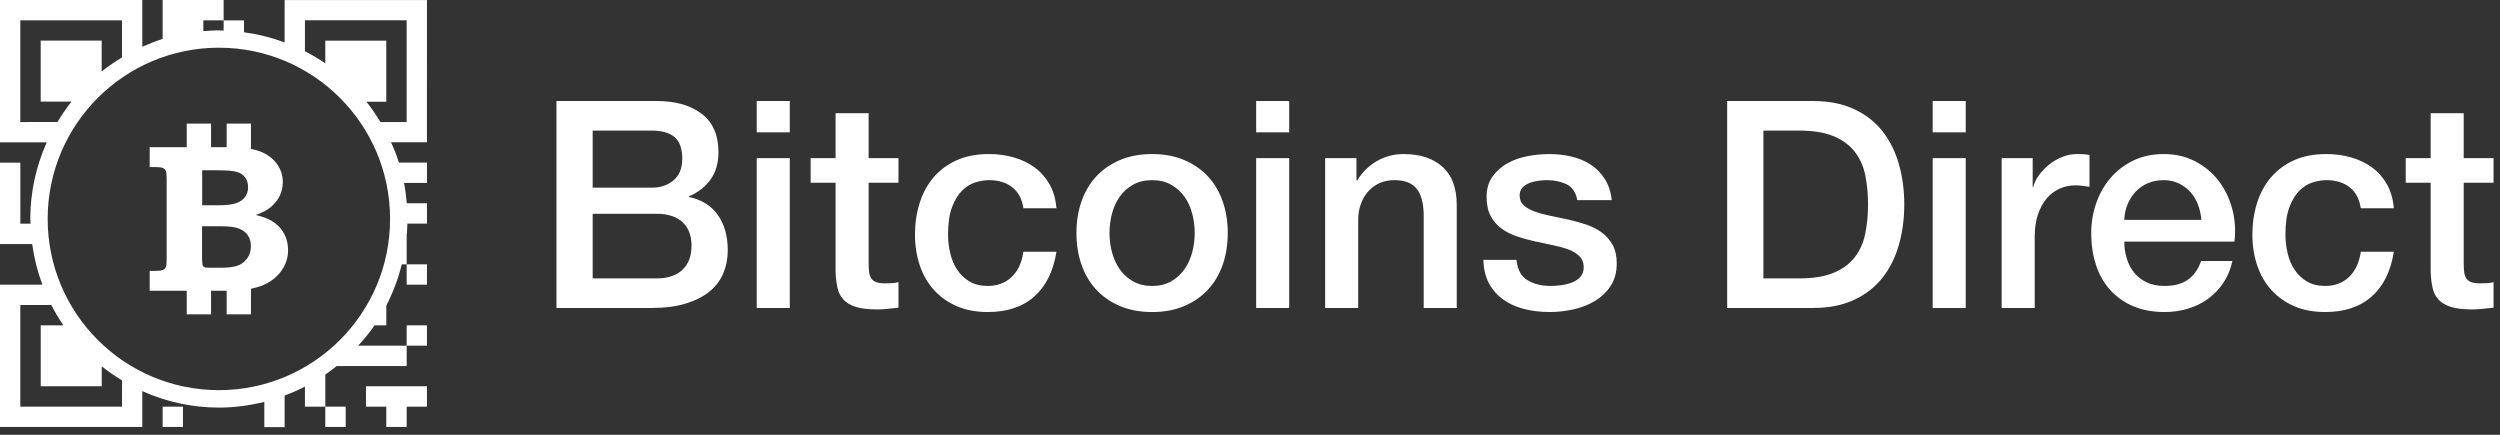 <?xml version="1.0" encoding="UTF-8"?>
<svg width="138px" height="24px" viewBox="0 0 138 24" version="1.1" xmlns="http://www.w3.org/2000/svg" xmlns:xlink="http://www.w3.org/1999/xlink">
    <rect x="0" y="0" width="138" height="24" fill="#333333" stroke="none"/>
    <!-- Generator: Sketch 52.6 (67491) - http://www.bohemiancoding.com/sketch -->
    <title>Logo</title>
    <desc>Created with Sketch.</desc>
    <g id="Pages" stroke="none" stroke-width="1" fill="none" fill-rule="evenodd">
        <g id="Homepage-again" transform="translate(-144, -14)" fill="#FFFFFF">
            <g id="Group">
                <g id="Logo" transform="translate(144, 8)">
                    <g transform="translate(-0, 6)" id="Combined-Shape">
                        <path d="M32.716,10.36 L35.98,10.36 C36.46,10.36 36.86,10.224 37.18,9.952 C37.5,9.68 37.66,9.288 37.66,8.776 C37.66,8.2 37.516,7.795 37.228,7.56 C36.94,7.325 36.524,7.208 35.98,7.208 L32.716,7.208 L32.716,10.36 Z M30.716,5.576 L36.268,5.576 C37.292,5.576 38.113,5.811 38.732,6.28 C39.351,6.749 39.66,7.459 39.66,8.408 C39.66,8.984 39.519,9.477 39.236,9.888 C38.953,10.299 38.551,10.616 38.028,10.84 L38.028,10.872 C38.732,11.021 39.265,11.355 39.628,11.872 C39.991,12.389 40.172,13.037 40.172,13.816 C40.172,14.264 40.092,14.683 39.932,15.072 C39.772,15.461 39.521,15.797 39.18,16.08 C38.839,16.363 38.401,16.587 37.868,16.752 C37.335,16.917 36.7,17 35.964,17 L30.716,17 L30.716,5.576 Z M32.716,15.368 L36.252,15.368 C36.86,15.368 37.332,15.211 37.668,14.896 C38.004,14.581 38.172,14.136 38.172,13.56 C38.172,12.995 38.004,12.56 37.668,12.256 C37.332,11.952 36.86,11.8 36.252,11.8 L32.716,11.8 L32.716,15.368 Z M41.772,5.576 L43.596,5.576 L43.596,7.304 L41.772,7.304 L41.772,5.576 Z M41.772,8.728 L43.596,8.728 L43.596,17 L41.772,17 L41.772,8.728 Z M44.748,8.728 L46.124,8.728 L46.124,6.248 L47.948,6.248 L47.948,8.728 L49.596,8.728 L49.596,10.088 L47.948,10.088 L47.948,14.504 C47.948,14.696 47.956,14.861 47.972,15 C47.988,15.139 48.025,15.256 48.084,15.352 C48.143,15.448 48.231,15.52 48.348,15.568 C48.465,15.616 48.625,15.64 48.828,15.64 C48.956,15.64 49.084,15.637 49.212,15.632 C49.34,15.627 49.468,15.608 49.596,15.576 L49.596,16.984 C49.393,17.005 49.196,17.027 49.004,17.048 C48.812,17.069 48.615,17.08 48.412,17.08 C47.932,17.08 47.545,17.035 47.252,16.944 C46.959,16.853 46.729,16.72 46.564,16.544 C46.399,16.368 46.287,16.147 46.228,15.88 C46.169,15.613 46.135,15.309 46.124,14.968 L46.124,10.088 L44.748,10.088 L44.748,8.728 Z M56.492,11.496 C56.417,10.984 56.212,10.597 55.876,10.336 C55.54,10.075 55.116,9.944 54.604,9.944 C54.369,9.944 54.119,9.984 53.852,10.064 C53.585,10.144 53.34,10.293 53.116,10.512 C52.892,10.731 52.705,11.035 52.556,11.424 C52.407,11.813 52.332,12.323 52.332,12.952 C52.332,13.293 52.372,13.635 52.452,13.976 C52.532,14.317 52.66,14.621 52.836,14.888 C53.012,15.155 53.239,15.371 53.516,15.536 C53.793,15.701 54.129,15.784 54.524,15.784 C55.057,15.784 55.497,15.619 55.844,15.288 C56.191,14.957 56.407,14.493 56.492,13.896 L58.316,13.896 C58.145,14.973 57.737,15.797 57.092,16.368 C56.447,16.939 55.591,17.224 54.524,17.224 C53.873,17.224 53.3,17.115 52.804,16.896 C52.308,16.677 51.889,16.379 51.548,16 C51.207,15.621 50.948,15.171 50.772,14.648 C50.596,14.125 50.508,13.56 50.508,12.952 C50.508,12.333 50.593,11.752 50.764,11.208 C50.935,10.664 51.191,10.192 51.532,9.792 C51.873,9.392 52.297,9.077 52.804,8.848 C53.311,8.619 53.905,8.504 54.588,8.504 C55.068,8.504 55.524,8.565 55.956,8.688 C56.388,8.811 56.772,8.995 57.108,9.24 C57.444,9.485 57.719,9.795 57.932,10.168 C58.145,10.541 58.273,10.984 58.316,11.496 L56.492,11.496 Z M63.596,17.224 C62.935,17.224 62.345,17.115 61.828,16.896 C61.311,16.677 60.873,16.376 60.516,15.992 C60.159,15.608 59.887,15.149 59.7,14.616 C59.513,14.083 59.42,13.496 59.42,12.856 C59.42,12.227 59.513,11.645 59.7,11.112 C59.887,10.579 60.159,10.12 60.516,9.736 C60.873,9.352 61.311,9.051 61.828,8.832 C62.345,8.613 62.935,8.504 63.596,8.504 C64.257,8.504 64.847,8.613 65.364,8.832 C65.881,9.051 66.319,9.352 66.676,9.736 C67.033,10.12 67.305,10.579 67.492,11.112 C67.679,11.645 67.772,12.227 67.772,12.856 C67.772,13.496 67.679,14.083 67.492,14.616 C67.305,15.149 67.033,15.608 66.676,15.992 C66.319,16.376 65.881,16.677 65.364,16.896 C64.847,17.115 64.257,17.224 63.596,17.224 Z M63.596,15.784 C64.001,15.784 64.353,15.699 64.652,15.528 C64.951,15.357 65.196,15.133 65.388,14.856 C65.58,14.579 65.721,14.267 65.812,13.92 C65.903,13.573 65.948,13.219 65.948,12.856 C65.948,12.504 65.903,12.152 65.812,11.8 C65.721,11.448 65.58,11.136 65.388,10.864 C65.196,10.592 64.951,10.371 64.652,10.2 C64.353,10.029 64.001,9.944 63.596,9.944 C63.191,9.944 62.839,10.029 62.54,10.2 C62.241,10.371 61.996,10.592 61.804,10.864 C61.612,11.136 61.471,11.448 61.38,11.8 C61.289,12.152 61.244,12.504 61.244,12.856 C61.244,13.219 61.289,13.573 61.38,13.92 C61.471,14.267 61.612,14.579 61.804,14.856 C61.996,15.133 62.241,15.357 62.54,15.528 C62.839,15.699 63.191,15.784 63.596,15.784 Z M69.34,5.576 L71.164,5.576 L71.164,7.304 L69.34,7.304 L69.34,5.576 Z M69.34,8.728 L71.164,8.728 L71.164,17 L69.34,17 L69.34,8.728 Z M73.148,8.728 L74.876,8.728 L74.876,9.944 L74.908,9.976 C75.185,9.517 75.548,9.157 75.996,8.896 C76.444,8.635 76.94,8.504 77.484,8.504 C78.391,8.504 79.105,8.739 79.628,9.208 C80.151,9.677 80.412,10.381 80.412,11.32 L80.412,17 L78.588,17 L78.588,11.8 C78.567,11.149 78.428,10.677 78.172,10.384 C77.916,10.091 77.516,9.944 76.972,9.944 C76.663,9.944 76.385,10 76.14,10.112 C75.895,10.224 75.687,10.379 75.516,10.576 C75.345,10.773 75.212,11.005 75.116,11.272 C75.02,11.539 74.972,11.821 74.972,12.12 L74.972,17 L73.148,17 L73.148,8.728 Z M83.708,14.344 C83.761,14.877 83.964,15.251 84.316,15.464 C84.668,15.677 85.089,15.784 85.58,15.784 C85.751,15.784 85.945,15.771 86.164,15.744 C86.383,15.717 86.588,15.667 86.78,15.592 C86.972,15.517 87.129,15.408 87.252,15.264 C87.375,15.12 87.431,14.931 87.42,14.696 C87.409,14.461 87.324,14.269 87.164,14.12 C87.004,13.971 86.799,13.851 86.548,13.76 C86.297,13.669 86.012,13.592 85.692,13.528 C85.372,13.464 85.047,13.395 84.716,13.32 C84.375,13.245 84.047,13.155 83.732,13.048 C83.417,12.941 83.135,12.797 82.884,12.616 C82.633,12.435 82.433,12.203 82.284,11.92 C82.135,11.637 82.06,11.288 82.06,10.872 C82.06,10.424 82.169,10.048 82.388,9.744 C82.607,9.44 82.884,9.195 83.22,9.008 C83.556,8.821 83.929,8.691 84.34,8.616 C84.751,8.541 85.143,8.504 85.516,8.504 C85.943,8.504 86.351,8.549 86.74,8.64 C87.129,8.731 87.481,8.877 87.796,9.08 C88.111,9.283 88.372,9.547 88.58,9.872 C88.788,10.197 88.919,10.589 88.972,11.048 L87.068,11.048 C86.983,10.611 86.783,10.317 86.468,10.168 C86.153,10.019 85.793,9.944 85.388,9.944 C85.26,9.944 85.108,9.955 84.932,9.976 C84.756,9.997 84.591,10.037 84.436,10.096 C84.281,10.155 84.151,10.24 84.044,10.352 C83.937,10.464 83.884,10.611 83.884,10.792 C83.884,11.016 83.961,11.197 84.116,11.336 C84.271,11.475 84.473,11.589 84.724,11.68 C84.975,11.771 85.26,11.848 85.58,11.912 C85.9,11.976 86.231,12.045 86.572,12.12 C86.903,12.195 87.228,12.285 87.548,12.392 C87.868,12.499 88.153,12.643 88.404,12.824 C88.655,13.005 88.857,13.235 89.012,13.512 C89.167,13.789 89.244,14.131 89.244,14.536 C89.244,15.027 89.132,15.443 88.908,15.784 C88.684,16.125 88.393,16.403 88.036,16.616 C87.679,16.829 87.281,16.984 86.844,17.08 C86.407,17.176 85.975,17.224 85.548,17.224 C85.025,17.224 84.543,17.165 84.1,17.048 C83.657,16.931 83.273,16.752 82.948,16.512 C82.623,16.272 82.367,15.973 82.18,15.616 C81.993,15.259 81.895,14.835 81.884,14.344 L83.708,14.344 Z M95.34,5.576 L100.076,5.576 C100.951,5.576 101.708,5.725 102.348,6.024 C102.988,6.323 103.511,6.731 103.916,7.248 C104.321,7.765 104.623,8.371 104.82,9.064 C105.017,9.757 105.116,10.499 105.116,11.288 C105.116,12.077 105.017,12.819 104.82,13.512 C104.623,14.205 104.321,14.811 103.916,15.328 C103.511,15.845 102.988,16.253 102.348,16.552 C101.708,16.851 100.951,17 100.076,17 L95.34,17 L95.34,5.576 Z M97.34,15.368 L99.308,15.368 C100.087,15.368 100.724,15.264 101.22,15.056 C101.716,14.848 102.105,14.56 102.388,14.192 C102.671,13.824 102.863,13.392 102.964,12.896 C103.065,12.4 103.116,11.864 103.116,11.288 C103.116,10.712 103.065,10.176 102.964,9.68 C102.863,9.184 102.671,8.752 102.388,8.384 C102.105,8.016 101.716,7.728 101.22,7.52 C100.724,7.312 100.087,7.208 99.308,7.208 L97.34,7.208 L97.34,15.368 Z M106.684,5.576 L108.508,5.576 L108.508,7.304 L106.684,7.304 L106.684,5.576 Z M106.684,8.728 L108.508,8.728 L108.508,17 L106.684,17 L106.684,8.728 Z M110.492,8.728 L112.204,8.728 L112.204,10.328 L112.236,10.328 C112.289,10.104 112.393,9.885 112.548,9.672 C112.703,9.459 112.889,9.264 113.108,9.088 C113.327,8.912 113.569,8.771 113.836,8.664 C114.103,8.557 114.375,8.504 114.652,8.504 C114.865,8.504 115.012,8.509 115.092,8.52 C115.172,8.531 115.255,8.541 115.34,8.552 L115.34,10.312 C115.212,10.291 115.081,10.272 114.948,10.256 C114.815,10.24 114.684,10.232 114.556,10.232 C114.247,10.232 113.956,10.293 113.684,10.416 C113.412,10.539 113.175,10.72 112.972,10.96 C112.769,11.2 112.609,11.496 112.492,11.848 C112.375,12.2 112.316,12.605 112.316,13.064 L112.316,17 L110.492,17 L110.492,8.728 Z M121.516,12.136 C121.495,11.848 121.433,11.571 121.332,11.304 C121.231,11.037 121.092,10.805 120.916,10.608 C120.74,10.411 120.527,10.251 120.276,10.128 C120.025,10.005 119.745,9.944 119.436,9.944 C119.116,9.944 118.825,10 118.564,10.112 C118.303,10.224 118.079,10.379 117.892,10.576 C117.705,10.773 117.556,11.005 117.444,11.272 C117.332,11.539 117.271,11.827 117.26,12.136 L121.516,12.136 Z M117.26,13.336 C117.26,13.656 117.305,13.965 117.396,14.264 C117.487,14.563 117.623,14.824 117.804,15.048 C117.985,15.272 118.215,15.451 118.492,15.584 C118.769,15.717 119.1,15.784 119.484,15.784 C120.017,15.784 120.447,15.669 120.772,15.44 C121.097,15.211 121.34,14.867 121.5,14.408 L123.228,14.408 C123.132,14.856 122.967,15.256 122.732,15.608 C122.497,15.96 122.215,16.256 121.884,16.496 C121.553,16.736 121.183,16.917 120.772,17.04 C120.361,17.163 119.932,17.224 119.484,17.224 C118.833,17.224 118.257,17.117 117.756,16.904 C117.255,16.691 116.831,16.392 116.484,16.008 C116.137,15.624 115.876,15.165 115.7,14.632 C115.524,14.099 115.436,13.512 115.436,12.872 C115.436,12.285 115.529,11.728 115.716,11.2 C115.903,10.672 116.169,10.208 116.516,9.808 C116.863,9.408 117.281,9.091 117.772,8.856 C118.263,8.621 118.817,8.504 119.436,8.504 C120.087,8.504 120.671,8.64 121.188,8.912 C121.705,9.184 122.135,9.544 122.476,9.992 C122.817,10.44 123.065,10.955 123.22,11.536 C123.375,12.117 123.415,12.717 123.34,13.336 L117.26,13.336 Z M130.316,11.496 C130.241,10.984 130.036,10.597 129.7,10.336 C129.364,10.075 128.94,9.944 128.428,9.944 C128.193,9.944 127.943,9.984 127.676,10.064 C127.409,10.144 127.164,10.293 126.94,10.512 C126.716,10.731 126.529,11.035 126.38,11.424 C126.231,11.813 126.156,12.323 126.156,12.952 C126.156,13.293 126.196,13.635 126.276,13.976 C126.356,14.317 126.484,14.621 126.66,14.888 C126.836,15.155 127.063,15.371 127.34,15.536 C127.617,15.701 127.953,15.784 128.348,15.784 C128.881,15.784 129.321,15.619 129.668,15.288 C130.015,14.957 130.231,14.493 130.316,13.896 L132.14,13.896 C131.969,14.973 131.561,15.797 130.916,16.368 C130.271,16.939 129.415,17.224 128.348,17.224 C127.697,17.224 127.124,17.115 126.628,16.896 C126.132,16.677 125.713,16.379 125.372,16 C125.031,15.621 124.772,15.171 124.596,14.648 C124.42,14.125 124.332,13.56 124.332,12.952 C124.332,12.333 124.417,11.752 124.588,11.208 C124.759,10.664 125.015,10.192 125.356,9.792 C125.697,9.392 126.121,9.077 126.628,8.848 C127.135,8.619 127.729,8.504 128.412,8.504 C128.892,8.504 129.348,8.565 129.78,8.688 C130.212,8.811 130.596,8.995 130.932,9.24 C131.268,9.485 131.543,9.795 131.756,10.168 C131.969,10.541 132.097,10.984 132.14,11.496 L130.316,11.496 Z M132.796,8.728 L134.172,8.728 L134.172,6.248 L135.996,6.248 L135.996,8.728 L137.644,8.728 L137.644,10.088 L135.996,10.088 L135.996,14.504 C135.996,14.696 136.004,14.861 136.02,15 C136.036,15.139 136.073,15.256 136.132,15.352 C136.191,15.448 136.279,15.52 136.396,15.568 C136.513,15.616 136.673,15.64 136.876,15.64 C137.004,15.64 137.132,15.637 137.26,15.632 C137.388,15.627 137.516,15.608 137.644,15.576 L137.644,16.984 C137.441,17.005 137.244,17.027 137.052,17.048 C136.86,17.069 136.663,17.08 136.46,17.08 C135.98,17.08 135.593,17.035 135.3,16.944 C135.007,16.853 134.777,16.72 134.612,16.544 C134.447,16.368 134.335,16.147 134.276,15.88 C134.217,15.613 134.183,15.309 134.172,14.968 L134.172,10.088 L132.796,10.088 L132.796,8.728 Z M15.523,14.961 C15.271,15.318 14.915,15.582 14.45,15.77 C14.277,15.838 14.083,15.889 13.853,15.939 L13.853,17.352 L12.512,17.352 L12.512,16.047 C12.477,16.047 12.448,16.047 12.412,16.047 L11.65,16.047 L11.65,17.352 L10.308,17.352 L10.308,16.047 L8.262,16.047 L8.262,14.953 L8.575,14.953 C8.782,14.953 8.926,14.934 8.999,14.901 C9.072,14.863 9.124,14.815 9.155,14.744 C9.186,14.68 9.199,14.531 9.199,14.302 L9.199,9.878 C9.199,9.646 9.184,9.495 9.155,9.429 C9.124,9.366 9.072,9.312 8.999,9.276 C8.926,9.239 8.784,9.222 8.575,9.222 L8.262,9.222 L8.262,8.126 L10.308,8.126 L10.308,6.823 L11.65,6.823 L11.65,8.126 L12.512,8.126 L12.512,6.823 L13.853,6.823 L13.853,8.22 C14.053,8.26 14.231,8.307 14.385,8.368 C14.778,8.529 15.081,8.761 15.295,9.061 C15.508,9.36 15.611,9.692 15.611,10.051 C15.611,10.314 15.556,10.564 15.446,10.798 C15.331,11.032 15.17,11.241 14.961,11.421 C14.751,11.602 14.469,11.748 14.124,11.865 C14.494,11.961 14.78,12.064 14.974,12.18 C15.254,12.337 15.485,12.558 15.65,12.847 C15.818,13.132 15.901,13.452 15.901,13.803 C15.905,14.218 15.78,14.609 15.523,14.961 Z M13.682,12.989 C13.575,12.828 13.41,12.707 13.183,12.613 C12.963,12.529 12.629,12.489 12.18,12.489 L11.153,12.489 L11.153,14.208 C11.157,14.452 11.168,14.596 11.183,14.636 C11.203,14.69 11.237,14.726 11.278,14.749 C11.324,14.769 11.439,14.78 11.633,14.78 L12.212,14.78 C12.55,14.78 12.83,14.749 13.051,14.686 C13.27,14.623 13.462,14.496 13.615,14.297 C13.771,14.105 13.849,13.867 13.849,13.588 C13.849,13.35 13.794,13.155 13.682,12.989 Z M12.03,11.331 C12.485,11.331 12.819,11.295 13.037,11.216 C13.254,11.141 13.419,11.022 13.529,10.873 C13.64,10.717 13.694,10.542 13.694,10.343 C13.694,10.134 13.646,9.957 13.54,9.807 C13.437,9.662 13.287,9.554 13.087,9.493 C12.89,9.431 12.54,9.4 12.03,9.4 L11.16,9.4 L11.16,11.331 L12.03,11.331 Z M17.957,23.568 L17.957,22.448 L19.081,22.448 L19.081,23.568 L17.957,23.568 Z M22.448,15.715 L22.448,14.59 L23.568,14.59 L23.568,15.715 L22.448,15.715 Z M8.978,22.448 L10.099,22.448 L10.099,23.568 L8.978,23.568 L8.978,22.448 Z M20.202,21.323 L23.568,21.323 L23.568,22.448 L22.448,22.448 L22.448,23.568 L21.323,23.568 L21.323,22.448 L20.202,22.448 L20.202,21.323 Z M23.568,19.081 L22.448,19.081 L22.448,17.957 L23.568,17.957 L23.568,19.081 Z M23.568,0.002 L23.566,7.854 L21.584,7.854 C21.749,8.216 21.903,8.591 22.021,8.976 L23.57,8.976 L23.57,10.097 L22.304,10.097 C22.375,10.462 22.419,10.842 22.453,11.222 L23.57,11.222 L23.57,12.343 L22.488,12.343 C22.48,12.567 22.469,12.79 22.449,13.007 L22.449,14.59 L22.179,14.59 C21.981,15.385 21.695,16.152 21.325,16.864 L21.325,17.96 L20.672,17.96 C20.402,18.358 20.095,18.724 19.772,19.081 L22.448,19.081 L22.448,20.208 L18.582,20.208 C18.381,20.369 18.17,20.53 17.957,20.674 L17.957,22.449 L16.832,22.449 L16.832,21.34 C16.471,21.528 16.097,21.689 15.711,21.835 L15.711,23.578 L14.59,23.578 L14.59,22.185 C13.786,22.38 12.947,22.499 12.084,22.499 C10.577,22.499 9.149,22.169 7.855,21.59 L7.855,23.568 L-4.54747351e-13,23.568 L-4.54747351e-13,15.715 L2.34,15.715 C2.073,14.999 1.883,14.25 1.777,13.471 L-4.54747351e-13,13.471 L-4.54747351e-13,8.98 L1.123,8.98 L1.123,12.347 L1.687,12.347 C1.685,12.258 1.672,12.174 1.672,12.084 C1.672,10.581 2.002,9.151 2.581,7.857 L-4.54747351e-13,7.857 L-4.54747351e-13,-3.90798505e-14 L7.855,-3.90798505e-14 L7.855,2.581 C8.22,2.42 8.592,2.269 8.978,2.148 L8.978,-3.90798505e-14 L12.345,-3.90798505e-14 L12.345,1.123 L11.224,1.123 L11.224,1.718 C11.508,1.699 11.794,1.676 12.084,1.676 C12.172,1.676 12.256,1.687 12.345,1.689 L12.345,1.125 L13.469,1.125 L13.469,1.781 C14.249,1.887 14.997,2.075 15.711,2.343 L15.711,0.002 L23.568,0.002 Z M1.121,6.737 L3.173,6.733 C3.409,6.341 3.664,5.967 3.946,5.608 L2.246,5.608 L2.246,2.242 L5.612,2.242 L5.612,3.944 C5.969,3.662 6.343,3.405 6.735,3.169 L6.735,1.123 L1.121,1.123 L1.121,6.737 Z M6.735,22.448 L6.738,20.999 C6.347,20.762 5.975,20.503 5.616,20.223 L5.616,21.323 L2.249,21.323 L2.249,17.957 L3.499,17.957 C3.251,17.596 3.032,17.221 2.833,16.836 L1.121,16.836 L1.121,22.448 L6.735,22.448 Z M12.084,21.536 C17.3,21.536 21.534,17.304 21.532,12.084 C21.532,6.865 17.3,2.633 12.084,2.633 C6.863,2.633 2.631,6.865 2.631,12.084 C2.631,17.304 6.863,21.536 12.084,21.536 Z M22.448,6.737 L22.448,1.119 L16.832,1.119 L16.832,2.831 C17.221,3.03 17.596,3.249 17.957,3.495 L17.957,2.246 L21.323,2.246 L21.323,5.614 L20.225,5.614 C20.505,5.971 20.764,6.345 21,6.737 L22.448,6.737 Z" fill-rule="nonzero"></path>
                    </g>
                </g>
            </g>
        </g>
    </g>
</svg>
